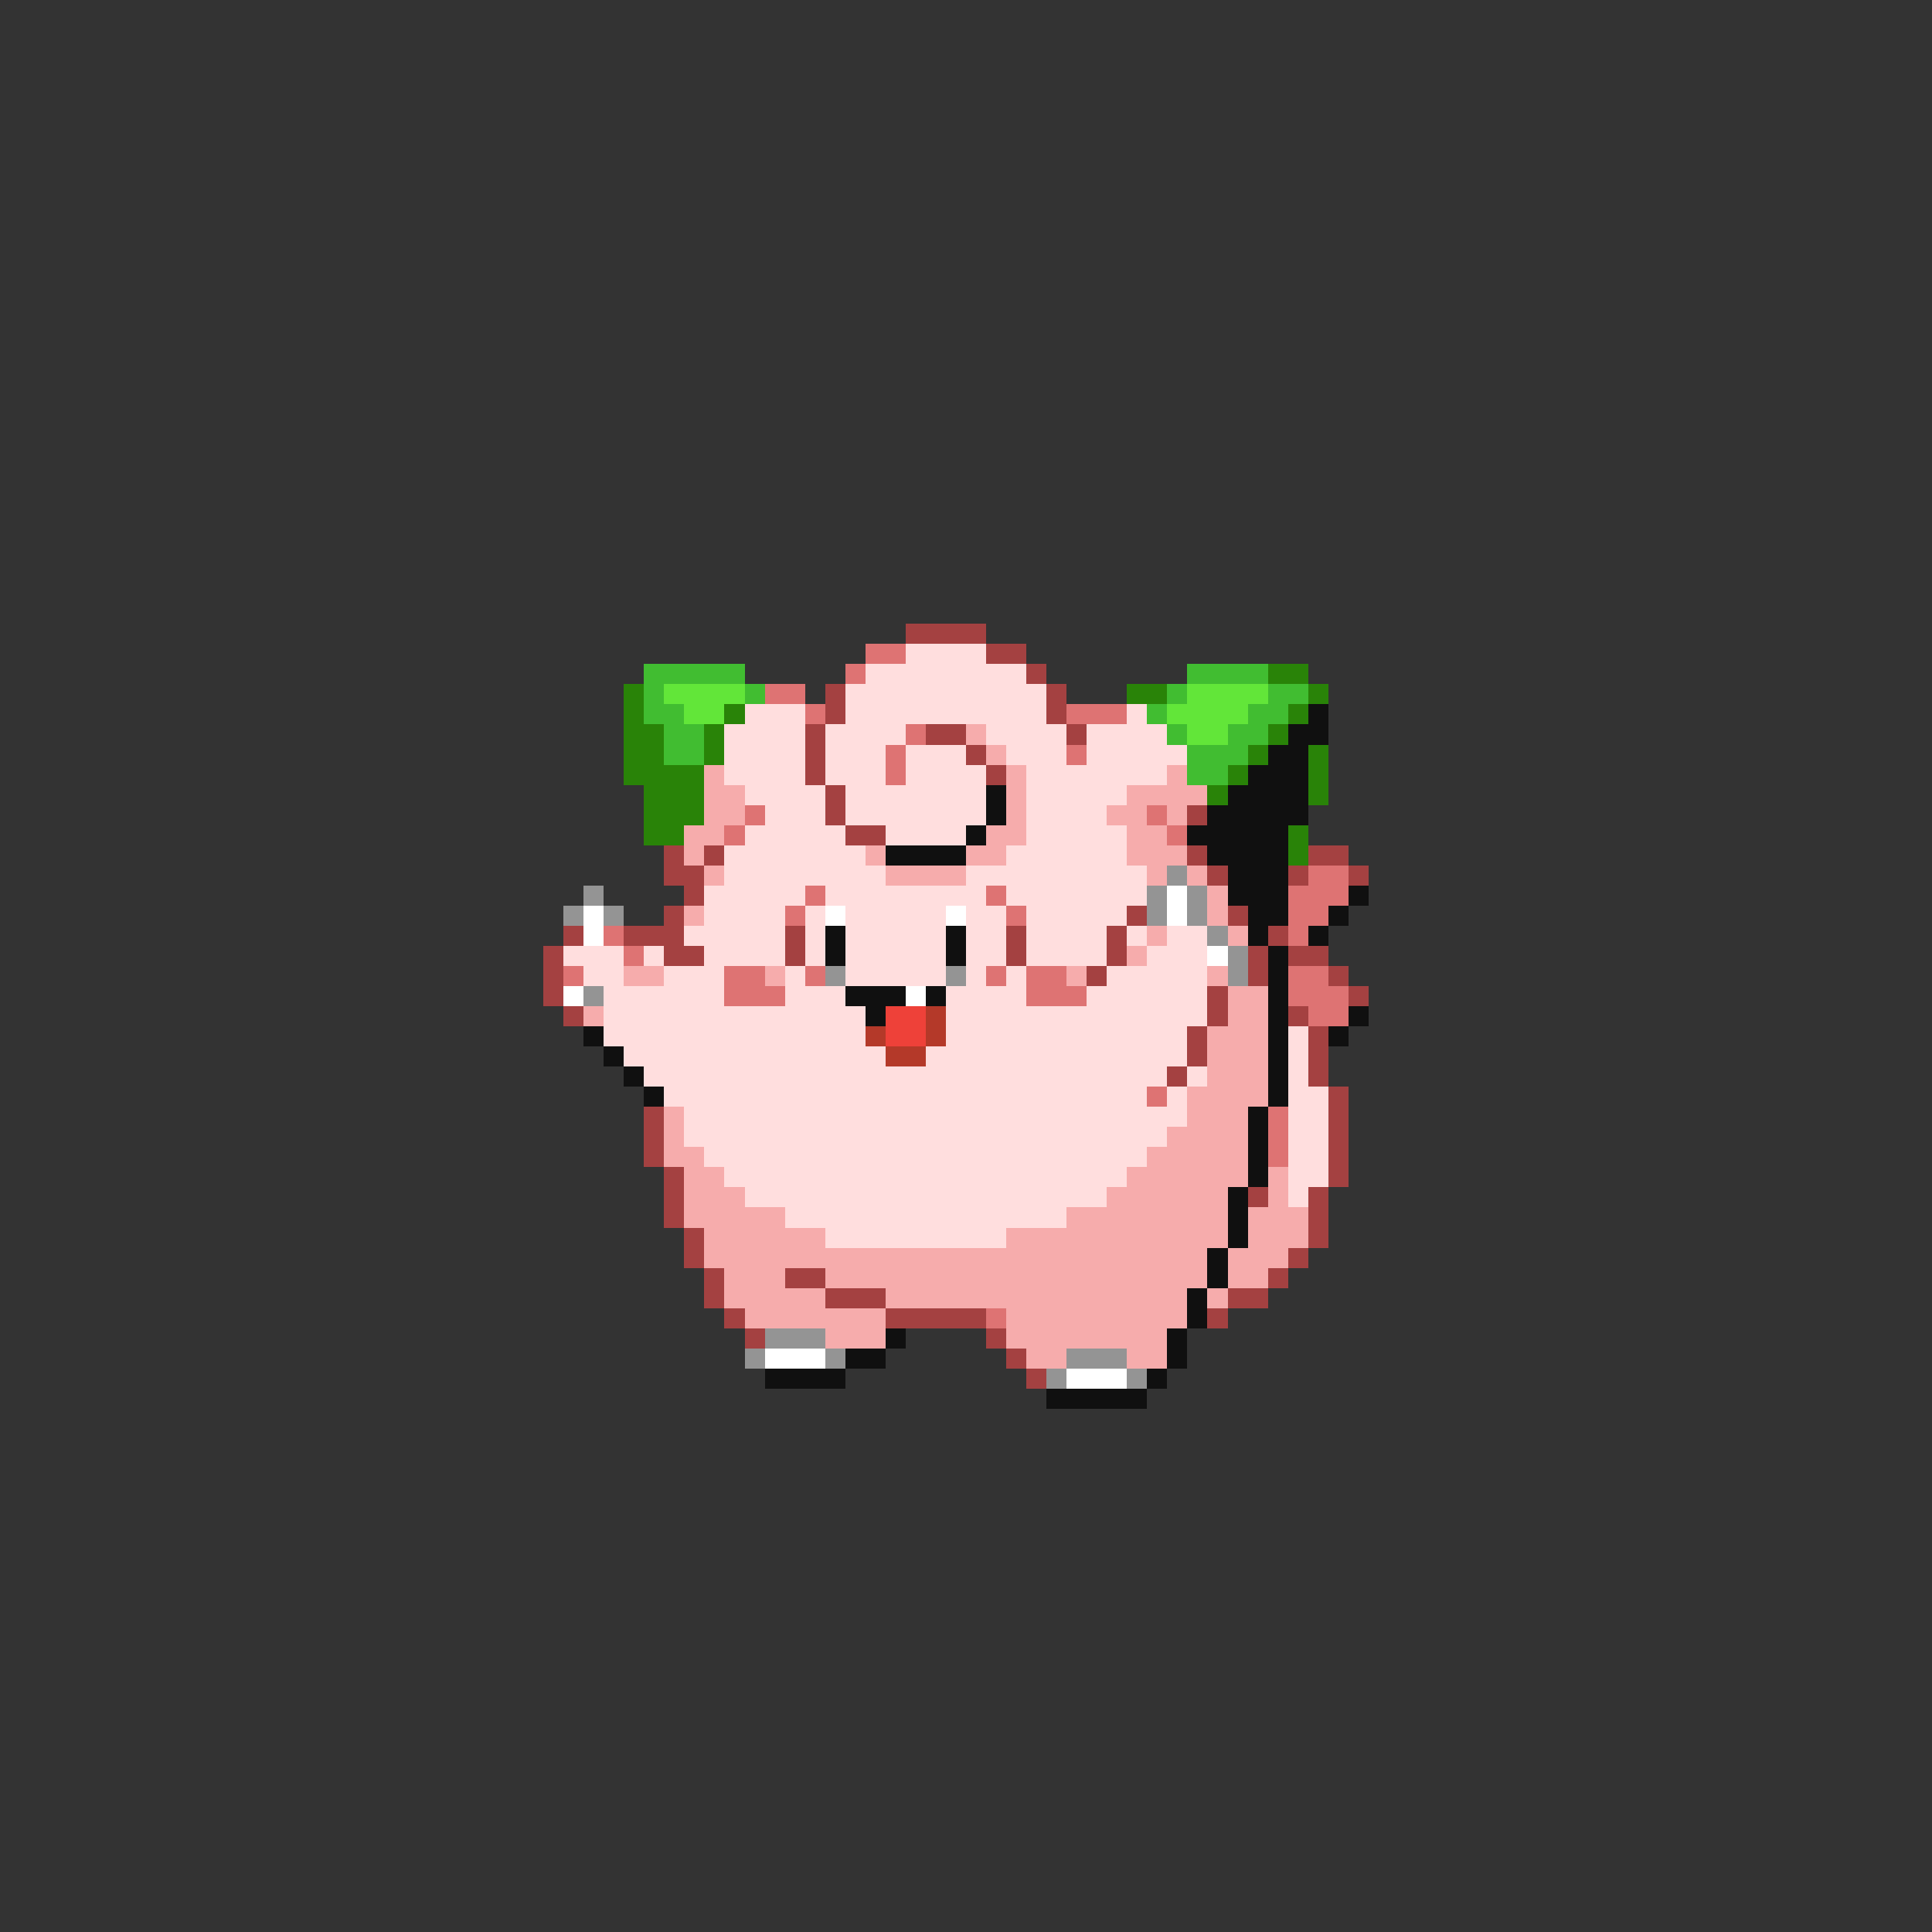 <svg xmlns="http://www.w3.org/2000/svg" viewBox="0 -0.5 96 96" shape-rendering="crispEdges">
<rect x="0" y="-0.5" width="96" height="96" fill="#333333" stroke="none"/>
<path stroke="#a44141" d="M45 31h4M49 32h2M51 33h1M41 34h1M52 34h1M41 35h1M52 35h1M40 36h1M46 36h2M53 36h1M40 37h1M48 37h1M40 38h1M49 38h1M41 39h1M41 40h1M59 40h1M42 41h2M33 42h1M35 42h1M59 42h1M65 42h2M33 43h2M60 43h1M64 43h1M67 43h1M34 44h1M33 45h1M56 45h1M61 45h1M28 46h1M31 46h3M39 46h1M50 46h1M55 46h1M63 46h1M27 47h1M33 47h2M39 47h1M50 47h1M55 47h1M62 47h1M64 47h2M27 48h1M54 48h1M62 48h1M66 48h1M27 49h1M60 49h1M67 49h1M28 50h1M60 50h1M64 50h1M59 51h1M65 51h1M59 52h1M65 52h1M58 53h1M65 53h1M66 54h1M32 55h1M66 55h1M32 56h1M66 56h1M32 57h1M66 57h1M33 58h1M66 58h1M33 59h1M62 59h1M65 59h1M33 60h1M65 60h1M34 61h1M65 61h1M34 62h1M64 62h1M35 63h1M39 63h2M63 63h1M35 64h1M41 64h3M61 64h2M36 65h1M44 65h5M60 65h1M37 66h1M49 66h1M50 67h1M51 68h1" />
<path stroke="#de7373" d="M43 32h2M42 33h1M38 34h2M40 35h1M53 35h3M45 36h1M44 37h1M53 37h1M44 38h1M37 40h1M57 40h1M36 41h1M58 41h1M65 43h2M40 44h1M49 44h1M64 44h3M39 45h1M50 45h1M64 45h2M30 46h1M64 46h1M31 47h1M28 48h1M36 48h2M40 48h1M49 48h1M51 48h2M64 48h2M36 49h3M51 49h3M64 49h3M65 50h2M57 54h1M63 55h1M63 56h1M63 57h1M49 65h1" />
<path stroke="#ffdede" d="M45 32h4M43 33h8M42 34h10M37 35h3M42 35h10M56 35h1M36 36h4M41 36h4M49 36h4M54 36h4M36 37h4M41 37h3M45 37h3M50 37h3M54 37h5M36 38h4M41 38h3M45 38h4M51 38h7M37 39h4M42 39h7M51 39h5M38 40h3M42 40h7M51 40h4M37 41h5M44 41h4M51 41h5M36 42h7M50 42h6M36 43h8M48 43h9M35 44h5M41 44h8M50 44h7M35 45h4M40 45h1M42 45h5M48 45h2M51 45h5M34 46h5M40 46h1M42 46h5M48 46h2M51 46h4M56 46h1M58 46h2M28 47h3M32 47h1M35 47h4M40 47h1M42 47h5M48 47h2M51 47h4M57 47h3M29 48h2M33 48h3M39 48h1M42 48h5M48 48h1M50 48h1M55 48h5M30 49h6M39 49h3M47 49h4M54 49h6M30 50h13M47 50h13M30 51h13M47 51h12M64 51h1M31 52h13M46 52h13M64 52h1M32 53h26M59 53h1M64 53h1M33 54h24M58 54h1M64 54h2M34 55h25M64 55h2M34 56h24M64 56h2M35 57h22M64 57h2M36 58h20M64 58h2M37 59h18M64 59h1M39 60h14M41 61h9" />
<path stroke="#41bd31" d="M32 33h5M59 33h4M32 34h1M37 34h1M58 34h1M63 34h2M32 35h2M57 35h1M62 35h2M33 36h2M58 36h1M61 36h2M33 37h2M59 37h3M59 38h2" />
<path stroke="#298308" d="M63 33h2M31 34h1M56 34h2M65 34h1M31 35h1M36 35h1M64 35h1M31 36h2M35 36h1M63 36h1M31 37h2M35 37h1M62 37h1M65 37h1M31 38h4M61 38h1M65 38h1M32 39h3M60 39h1M65 39h1M32 40h3M32 41h2M64 41h1M64 42h1" />
<path stroke="#62e639" d="M33 34h4M59 34h4M34 35h2M58 35h4M59 36h2" />
<path stroke="#101010" d="M65 35h1M64 36h2M63 37h2M62 38h3M49 39h1M61 39h4M49 40h1M60 40h5M48 41h1M59 41h5M44 42h4M60 42h4M61 43h3M61 44h3M67 44h1M62 45h2M66 45h1M41 46h1M47 46h1M62 46h1M65 46h1M41 47h1M47 47h1M63 47h1M63 48h1M42 49h3M46 49h1M63 49h1M43 50h1M63 50h1M67 50h1M29 51h1M63 51h1M66 51h1M30 52h1M63 52h1M31 53h1M63 53h1M32 54h1M63 54h1M62 55h1M62 56h1M62 57h1M62 58h1M61 59h1M61 60h1M61 61h1M60 62h1M60 63h1M59 64h1M59 65h1M44 66h1M58 66h1M42 67h2M58 67h1M38 68h4M57 68h1M52 69h5" />
<path stroke="#f6acac" d="M48 36h1M49 37h1M35 38h1M50 38h1M58 38h1M35 39h2M50 39h1M56 39h4M35 40h2M50 40h1M55 40h2M58 40h1M34 41h2M49 41h2M56 41h2M34 42h1M43 42h1M48 42h2M56 42h3M35 43h1M44 43h4M57 43h1M59 43h1M60 44h1M34 45h1M60 45h1M57 46h1M61 46h1M56 47h1M31 48h2M38 48h1M53 48h1M60 48h1M61 49h2M29 50h1M61 50h2M60 51h3M60 52h3M60 53h3M59 54h4M33 55h1M59 55h3M33 56h1M58 56h4M33 57h2M57 57h5M34 58h2M56 58h6M63 58h1M34 59h3M55 59h6M63 59h1M34 60h5M53 60h8M62 60h3M35 61h6M50 61h11M62 61h3M35 62h25M61 62h3M36 63h3M41 63h19M61 63h2M36 64h5M44 64h15M60 64h1M37 65h7M50 65h9M41 66h3M50 66h8M51 67h2M56 67h2" />
<path stroke="#949494" d="M58 43h1M29 44h1M57 44h1M59 44h1M28 45h1M30 45h1M57 45h1M59 45h1M60 46h1M61 47h1M41 48h1M47 48h1M61 48h1M29 49h1M38 66h3M37 67h1M41 67h1M53 67h3M52 68h1M56 68h1" />
<path stroke="#ffffff" d="M58 44h1M29 45h1M41 45h1M47 45h1M58 45h1M29 46h1M60 47h1M28 49h1M45 49h1M38 67h3M53 68h3" />
<path stroke="#ee4139" d="M44 50h2M44 51h2" />
<path stroke="#b43929" d="M46 50h1M43 51h1M46 51h1M44 52h2" />
</svg>